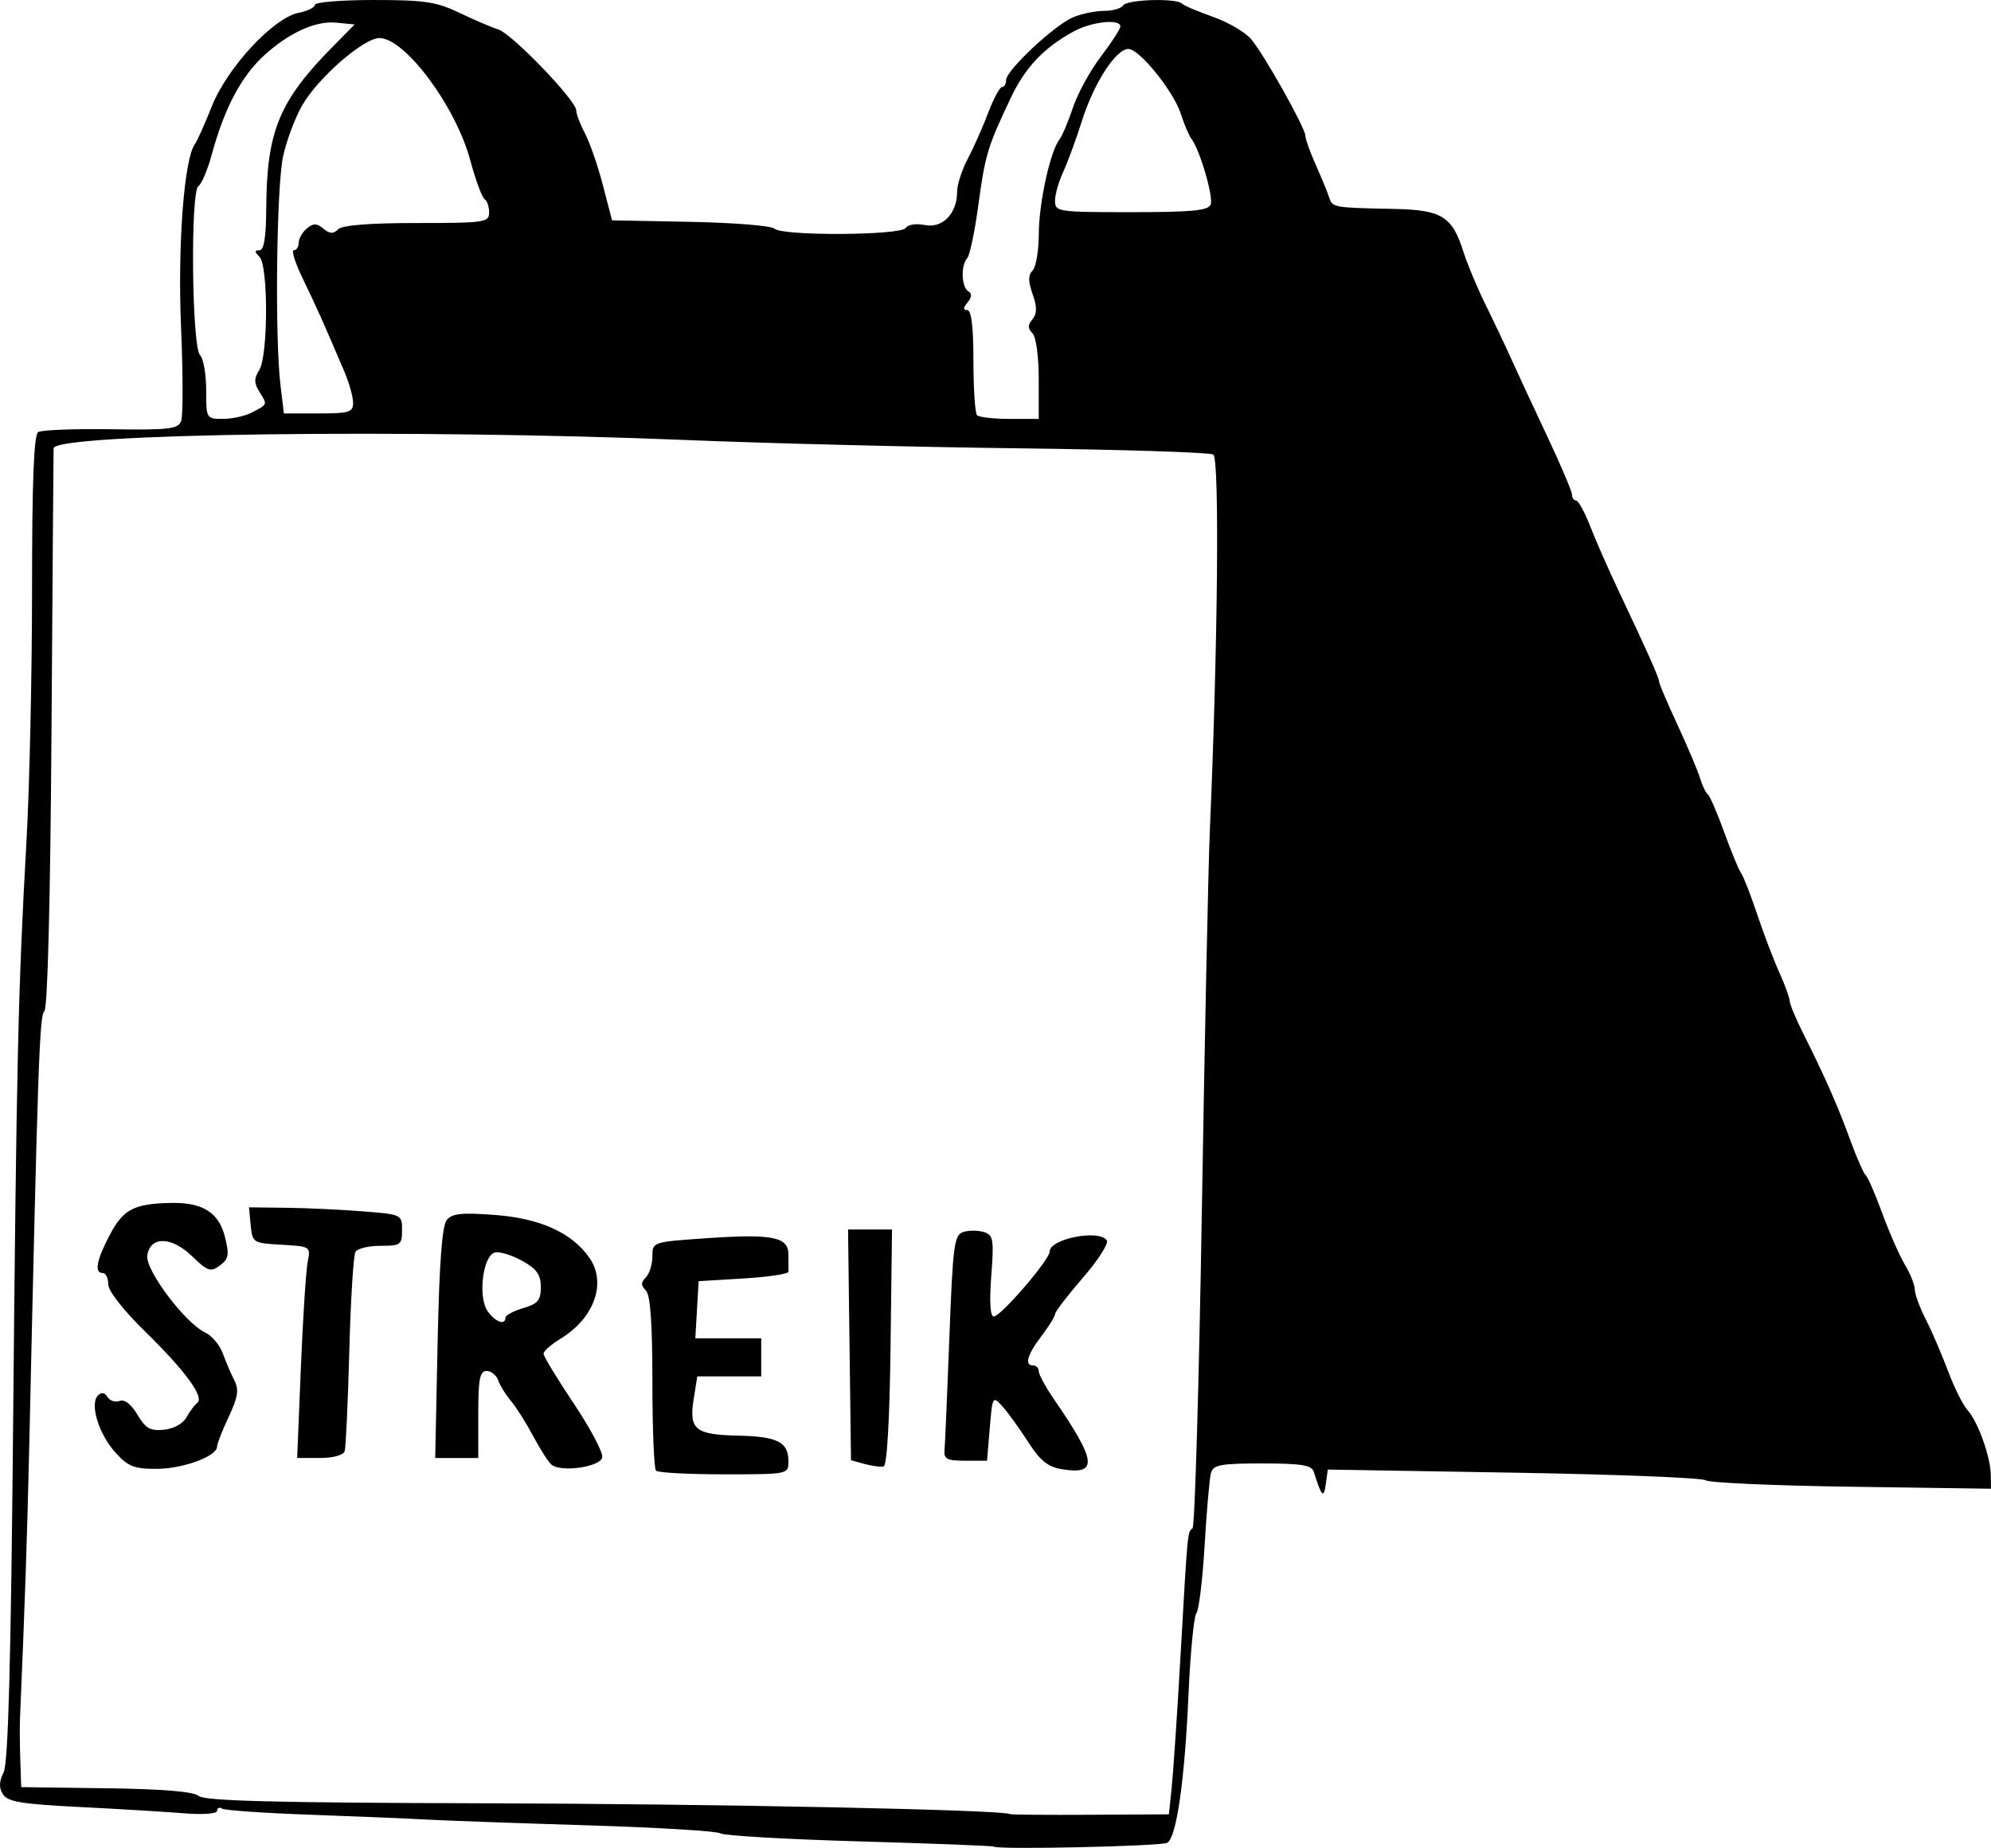 <?xml version="1.0" encoding="UTF-8" standalone="no"?>
<!-- Created with Inkscape (http://www.inkscape.org/) -->

<svg
   xmlns:dc="http://purl.org/dc/elements/1.1/"
   xmlns:cc="http://creativecommons.org/ns#"
   xmlns:rdf="http://www.w3.org/1999/02/22-rdf-syntax-ns#"
   xmlns:svg="http://www.w3.org/2000/svg"
   xmlns="http://www.w3.org/2000/svg"
   xmlns:sodipodi="http://sodipodi.sourceforge.net/DTD/sodipodi-0.dtd"
   xmlns:inkscape="http://www.inkscape.org/namespaces/inkscape"
   width="210mm"
   height="194.949mm"
   viewBox="0 0 210 194.949"
   version="1.1"
   id="svg8"
   inkscape:version="0.92.3 (2405546, 2018-03-11)"
   sodipodi:docname="unions.svg">
  <defs
     id="defs2" />
  <sodipodi:namedview
     id="base"
     pagecolor="#ffffff"
     bordercolor="#666666"
     borderopacity="1.0"
     inkscape:pageopacity="0.0"
     inkscape:pageshadow="2"
     inkscape:zoom="0.49497475"
     inkscape:cx="411.73611"
     inkscape:cy="334.67288"
     inkscape:document-units="mm"
     inkscape:current-layer="layer1"
     showgrid="false"
     fit-margin-top="0"
     fit-margin-left="0"
     fit-margin-right="0"
     fit-margin-bottom="0"
     inkscape:window-width="1920"
     inkscape:window-height="1017"
     inkscape:window-x="-8"
     inkscape:window-y="-8"
     inkscape:window-maximized="1" />
  <g
     inkscape:label="Layer 1"
     inkscape:groupmode="layer"
     id="layer1"
     transform="translate(-356.479,812.536)">
    <path
       style="fill:#000000;stroke-width:0.574"
       d="m 461.308,-617.721 c -0.081,-0.078 -6.475,-0.326 -14.209,-0.55 -7.734,-0.224 -14.32,-0.605 -14.636,-0.845 -0.316,-0.241 -6.643,-0.623 -14.062,-0.85 -7.418,-0.227 -15.037,-0.5 -16.931,-0.607 -1.894,-0.107 -7.401,-0.335 -12.238,-0.508 -4.837,-0.173 -9.034,-0.463 -9.327,-0.644 -0.293,-0.181 -0.532,-0.081 -0.532,0.223 0,0.325 -1.472,0.433 -3.587,0.262 -1.973,-0.16 -6.918,-0.457 -10.988,-0.662 -6.049,-0.304 -7.512,-0.548 -8.009,-1.339 -0.434,-0.691 -0.415,-1.346 0.068,-2.296 0.486,-0.955 0.768,-11.259 1.004,-36.626 0.357,-38.416 0.533,-46.103 1.414,-61.699 0.321,-5.682 0.583,-17.612 0.584,-26.511 2.4e-4,-11.415 0.192,-16.298 0.649,-16.581 0.357,-0.221 3.812,-0.354 7.678,-0.297 6.125,0.091 7.076,-0.019 7.4,-0.864 0.204,-0.533 0.199,-5.011 -0.013,-9.952 -0.367,-8.591 0.327,-17.743 1.461,-19.26 0.236,-0.316 1.039,-2.11 1.784,-3.988 1.618,-4.079 6.495,-9.339 9.151,-9.87 0.954,-0.191 1.735,-0.573 1.735,-0.849 0,-0.276 2.793,-0.502 6.206,-0.502 5.346,0 6.599,0.188 9.04,1.358 1.559,0.747 3.396,1.533 4.083,1.747 1.434,0.446 8.219,7.49 8.224,8.538 0.002,0.383 0.415,1.471 0.918,2.418 0.503,0.947 1.352,3.401 1.887,5.452 l 0.972,3.731 8.285,0.16 c 4.557,0.088 8.536,0.411 8.843,0.717 0.79,0.79 13.359,0.722 13.851,-0.074 0.22,-0.357 1.101,-0.49 2.023,-0.305 1.865,0.373 3.394,-1.215 3.394,-3.525 0,-0.735 0.504,-2.292 1.121,-3.459 0.616,-1.167 1.585,-3.348 2.152,-4.847 0.567,-1.498 1.225,-2.725 1.462,-2.726 0.237,-10e-4 0.43,-0.335 0.43,-0.741 0,-1.014 5.087,-5.784 7.058,-6.617 0.883,-0.373 2.353,-0.679 3.266,-0.679 0.914,0 1.821,-0.258 2.016,-0.574 0.392,-0.635 5.612,-0.797 6.216,-0.193 0.21,0.21 1.684,0.84 3.276,1.4 1.592,0.561 3.398,1.616 4.012,2.345 1.387,1.646 5.723,9.375 5.723,10.201 0,0.334 0.489,1.702 1.086,3.04 0.597,1.338 1.235,2.885 1.417,3.437 0.362,1.099 0.399,1.105 6.781,1.234 5.11,0.103 6.187,0.762 7.383,4.514 0.426,1.337 1.477,3.851 2.335,5.588 0.858,1.736 2.083,4.319 2.722,5.739 0.639,1.421 2.34,5.084 3.781,8.14 1.441,3.057 2.619,5.833 2.619,6.17 0,0.337 0.194,0.613 0.43,0.614 0.237,10e-4 0.908,1.228 1.492,2.726 0.584,1.498 1.918,4.532 2.965,6.742 3.068,6.478 4.296,9.233 4.296,9.639 0,0.209 0.872,2.258 1.939,4.554 1.066,2.296 2.134,4.819 2.373,5.609 0.239,0.789 0.61,1.564 0.824,1.722 0.214,0.158 0.996,1.966 1.738,4.018 0.742,2.052 1.543,3.989 1.78,4.305 0.237,0.316 0.993,2.253 1.68,4.305 0.686,2.052 1.741,4.825 2.345,6.164 0.603,1.338 1.097,2.694 1.097,3.013 0,0.319 0.615,1.807 1.367,3.306 2.325,4.635 3.703,7.754 5.009,11.336 0.691,1.894 1.427,3.573 1.637,3.731 0.21,0.158 0.996,1.966 1.747,4.018 0.751,2.052 1.832,4.505 2.401,5.452 0.569,0.947 1.036,2.119 1.037,2.605 10e-4,0.486 0.524,1.906 1.162,3.157 0.638,1.25 1.691,3.694 2.34,5.43 0.649,1.736 1.572,3.592 2.051,4.123 1.103,1.223 2.426,4.894 2.459,6.824 l 0.025,1.477 -14.749,-0.209 c -8.112,-0.115 -15.021,-0.422 -15.353,-0.682 -0.332,-0.26 -9.435,-0.622 -20.227,-0.802 l -19.623,-0.329 -0.212,1.543 c -0.215,1.559 -0.449,1.315 -1.274,-1.326 -0.213,-0.681 -1.343,-0.861 -5.414,-0.861 -4.411,0 -5.185,0.143 -5.424,1.004 -0.153,0.552 -0.454,3.975 -0.667,7.605 -0.213,3.63 -0.605,6.864 -0.869,7.187 -0.265,0.323 -0.64,4.197 -0.834,8.609 -0.395,8.992 -1.255,15.01 -2.229,15.615 -0.586,0.363 -17.942,0.746 -18.296,0.404 z m 18.759,-6.274 c 0.165,-1.578 0.58,-7.777 0.922,-13.775 0.766,-13.43 0.738,-13.13 1.272,-13.526 0.241,-0.179 0.684,-15.288 0.984,-33.576 0.3,-18.288 0.68,-36.349 0.845,-40.137 0.842,-19.343 1.025,-39.164 0.365,-39.571 -0.373,-0.23 -9.511,-0.525 -20.308,-0.655 -10.797,-0.13 -26.604,-0.523 -35.127,-0.873 -29.108,-1.196 -66.83,-0.706 -66.888,0.869 -0.013,0.346 -0.112,13.767 -0.221,29.825 -0.122,17.953 -0.412,29.336 -0.753,29.558 -0.509,0.331 -0.69,5.551 -1.59,45.703 -0.214,9.546 -0.463,16.879 -0.982,28.984 -0.034,0.789 -0.019,2.726 0.034,4.305 l 0.096,2.87 8.949,0.119 c 6.018,0.08 9.224,0.347 9.789,0.816 0.632,0.525 8.104,0.715 30.221,0.77 24.398,0.06 54.786,0.688 55.35,1.144 0.078,0.063 3.877,0.094 8.442,0.068 l 8.3,-0.047 0.3,-2.87 z m -54.395,-33.384 c -0.21,-0.21 -0.383,-4.42 -0.383,-9.355 0,-6.213 -0.212,-9.184 -0.689,-9.661 -0.536,-0.536 -0.536,-0.842 0,-1.377 0.379,-0.379 0.689,-1.375 0.689,-2.214 0,-1.522 0.011,-1.526 5.691,-1.917 6.988,-0.481 8.657,-0.149 8.657,1.725 0,0.755 0.002,1.566 0.007,1.803 0.004,0.237 -2.127,0.56 -4.735,0.717 l -4.742,0.287 -0.174,3.013 -0.174,3.013 h 3.474 3.474 v 2.009 2.009 h -3.37 -3.37 l -0.377,2.36 c -0.519,3.249 0.127,3.791 4.64,3.889 4.208,0.091 5.348,0.671 5.348,2.718 0,1.36 -0.023,1.365 -6.792,1.365 -3.735,0 -6.964,-0.172 -7.174,-0.383 z m 42.776,-0.161 c -1.457,-0.244 -2.278,-0.914 -3.549,-2.9 -0.909,-1.421 -2.123,-3.099 -2.696,-3.731 -1.021,-1.124 -1.048,-1.077 -1.329,2.296 l -0.287,3.444 h -2.296 c -1.949,0 -2.28,-0.174 -2.189,-1.148 0.059,-0.631 0.29,-5.985 0.514,-11.897 0.369,-9.764 0.504,-10.78 1.472,-11.087 0.586,-0.186 1.561,-0.18 2.167,0.011 0.997,0.316 1.071,0.757 0.778,4.63 -0.208,2.746 -0.113,4.281 0.263,4.281 0.741,0 5.892,-5.988 5.892,-6.85 0,-1.366 5.282,-2.39 6.036,-1.17 0.2,0.324 -0.947,2.103 -2.549,3.952 -1.602,1.849 -2.913,3.562 -2.913,3.805 0,0.243 -0.646,1.288 -1.435,2.323 -1.509,1.978 -1.821,3.106 -0.861,3.106 0.316,0 0.574,0.276 0.574,0.614 0,0.338 0.744,1.695 1.653,3.016 4.476,6.506 4.626,7.952 0.756,7.305 z m -99.832,-1.799 c -1.737,-1.942 -2.687,-5.08 -1.808,-5.974 0.369,-0.375 0.714,-0.32 1.012,0.163 0.249,0.403 0.825,0.589 1.281,0.414 0.518,-0.199 1.219,0.344 1.871,1.448 0.857,1.451 1.356,1.734 2.799,1.59 1.032,-0.103 2.016,-0.649 2.388,-1.324 0.348,-0.631 0.853,-1.309 1.123,-1.506 0.791,-0.577 -1.25,-3.38 -5.461,-7.498 -2.341,-2.289 -3.926,-4.316 -3.926,-5.022 0,-0.651 -0.258,-1.183 -0.574,-1.183 -0.923,0 -0.669,-1.361 0.755,-4.054 1.416,-2.677 2.534,-3.259 6.42,-3.342 3.361,-0.071 5.068,1.004 5.713,3.601 0.469,1.886 0.391,2.318 -0.544,3.002 -0.976,0.714 -1.285,0.611 -2.921,-0.975 -2.181,-2.114 -4.437,-2.148 -4.731,-0.072 -0.215,1.518 3.98,7.104 6.081,8.097 0.717,0.339 1.561,1.329 1.877,2.201 0.316,0.872 0.863,2.151 1.215,2.843 0.515,1.011 0.4,1.771 -0.586,3.868 -0.675,1.436 -1.227,2.852 -1.227,3.148 0,1.017 -3.623,2.344 -6.397,2.344 -2.377,0 -3.005,-0.255 -4.36,-1.769 z m 46.055,1.345 c -0.316,-0.24 -1.193,-1.599 -1.949,-3.019 -0.756,-1.421 -1.815,-3.099 -2.354,-3.731 -0.538,-0.631 -1.139,-1.6 -1.333,-2.152 -0.195,-0.552 -0.75,-1.004 -1.233,-1.004 -0.716,0 -0.879,0.851 -0.879,4.592 v 4.592 h -2.271 -2.271 l 0.255,-12.129 c 0.179,-8.49 0.469,-12.387 0.968,-12.989 0.57,-0.687 1.606,-0.791 5.153,-0.517 4.727,0.365 8.041,1.875 9.882,4.503 1.854,2.647 0.529,6.378 -3.036,8.546 -0.986,0.6 -1.793,1.313 -1.793,1.585 0,0.272 1.433,2.635 3.184,5.251 1.751,2.616 3.105,5.174 3.008,5.684 -0.189,0.999 -4.264,1.602 -5.331,0.79 z m -4.879,-15.528 c 0,-0.25 0.839,-0.702 1.865,-1.004 1.552,-0.457 1.865,-0.83 1.865,-2.222 0,-1.303 -0.428,-1.911 -1.937,-2.755 -1.065,-0.595 -2.357,-1.001 -2.87,-0.903 -1.296,0.249 -1.866,4.684 -0.798,6.209 0.795,1.135 1.874,1.523 1.874,0.674 z m 37.88,15.435 -1.435,-0.396 -0.155,-12.171 -0.155,-12.171 h 2.318 2.318 l -0.155,12.436 c -0.096,7.693 -0.374,12.486 -0.729,12.566 -0.316,0.072 -1.22,-0.048 -2.009,-0.265 z m -59.459,-10.149 c 0.214,-5.234 0.538,-10.256 0.718,-11.16 0.326,-1.629 0.303,-1.644 -2.75,-1.818 -3.019,-0.172 -3.082,-0.212 -3.26,-2.062 l -0.181,-1.886 3.912,0.046 c 2.152,0.026 5.785,0.194 8.073,0.375 4.127,0.326 4.161,0.342 4.161,1.983 0,1.543 -0.152,1.654 -2.262,1.654 -1.244,0 -2.437,0.283 -2.651,0.629 -0.214,0.346 -0.507,5.059 -0.651,10.474 -0.144,5.415 -0.364,10.168 -0.488,10.563 -0.133,0.423 -1.207,0.717 -2.618,0.717 h -2.393 l 0.39,-9.517 z m -5.216,-100.758 c 1.736,-0.902 1.704,-0.824 0.868,-2.162 -0.602,-0.965 -0.61,-1.43 -0.04,-2.344 0.942,-1.508 0.96,-11.009 0.023,-11.946 -0.536,-0.536 -0.536,-0.689 0,-0.689 0.474,0 0.697,-1.385 0.714,-4.448 0.045,-8.122 1.362,-11.308 7.057,-17.075 l 2.267,-2.296 -1.948,-0.193 c -2.155,-0.214 -4.966,1.06 -7.574,3.431 -2.438,2.217 -4.229,5.608 -5.565,10.537 -0.428,1.578 -1.055,3.055 -1.394,3.28 -0.856,0.57 -0.696,16.958 0.174,17.827 0.355,0.355 0.645,2.014 0.645,3.687 0,3.012 0.017,3.042 1.76,3.042 0.968,0 2.324,-0.293 3.013,-0.652 z m 83.041,-3.538 c 0,-2.408 -0.283,-4.472 -0.664,-4.854 -0.503,-0.503 -0.503,-0.859 -2.4e-4,-1.465 0.497,-0.599 0.502,-1.267 0.019,-2.651 -0.477,-1.37 -0.477,-2.018 2.4e-4,-2.496 0.355,-0.355 0.648,-2.079 0.652,-3.831 0.006,-3.248 1.197,-8.725 2.164,-9.962 0.295,-0.377 0.941,-1.903 1.437,-3.391 0.495,-1.488 1.823,-3.914 2.951,-5.392 1.128,-1.477 2.051,-2.907 2.051,-3.177 0,-0.831 -3.057,-0.498 -4.94,0.537 -3.155,1.735 -5.084,3.777 -6.62,7.007 -2.437,5.124 -2.704,6.011 -3.418,11.306 -0.374,2.778 -0.902,5.297 -1.174,5.597 -0.688,0.76 -0.617,3.041 0.108,3.49 0.411,0.254 0.389,0.628 -0.07,1.182 -0.483,0.582 -0.491,0.81 -0.028,0.81 0.43,0 0.644,1.779 0.644,5.357 0,2.946 0.172,5.529 0.383,5.739 0.21,0.21 1.76,0.383 3.444,0.383 h 3.061 v -4.19 z m -72.317,2.487 c 0,-0.621 -0.416,-2.106 -0.925,-3.3 -2.167,-5.089 -2.991,-6.929 -4.374,-9.777 -0.805,-1.657 -1.234,-3.013 -0.952,-3.013 0.281,0 0.512,-0.356 0.512,-0.791 0,-0.435 0.387,-1.112 0.861,-1.505 0.688,-0.571 1.039,-0.567 1.746,0.019 0.671,0.556 1.046,0.574 1.55,0.07 0.437,-0.437 3.281,-0.664 8.298,-0.664 7.173,0 7.633,-0.067 7.633,-1.114 0,-0.613 -0.217,-1.248 -0.483,-1.412 -0.265,-0.164 -0.953,-2.037 -1.528,-4.161 -1.531,-5.657 -6.875,-12.827 -9.559,-12.827 -1.655,0 -6.426,4.143 -8.115,7.046 -0.776,1.333 -1.7,3.793 -2.054,5.465 -0.69,3.26 -0.87,19.104 -0.272,24.077 l 0.362,3.013 h 3.651 c 3.247,0 3.651,-0.125 3.651,-1.128 z m 90.455,-20.915 c 0.31,-0.807 -1.158,-5.817 -2.03,-6.927 -0.254,-0.323 -0.762,-1.519 -1.128,-2.657 -0.767,-2.384 -4.363,-6.827 -5.526,-6.827 -1.301,0 -3.625,3.583 -4.868,7.505 -0.643,2.028 -1.55,4.501 -2.017,5.496 -0.466,0.995 -0.848,2.351 -0.848,3.013 0,1.166 0.256,1.205 8.053,1.205 6.392,0 8.117,-0.167 8.363,-0.807 z"
       id="path383"
       inkscape:connector-curvature="0" />
  </g>
</svg>
